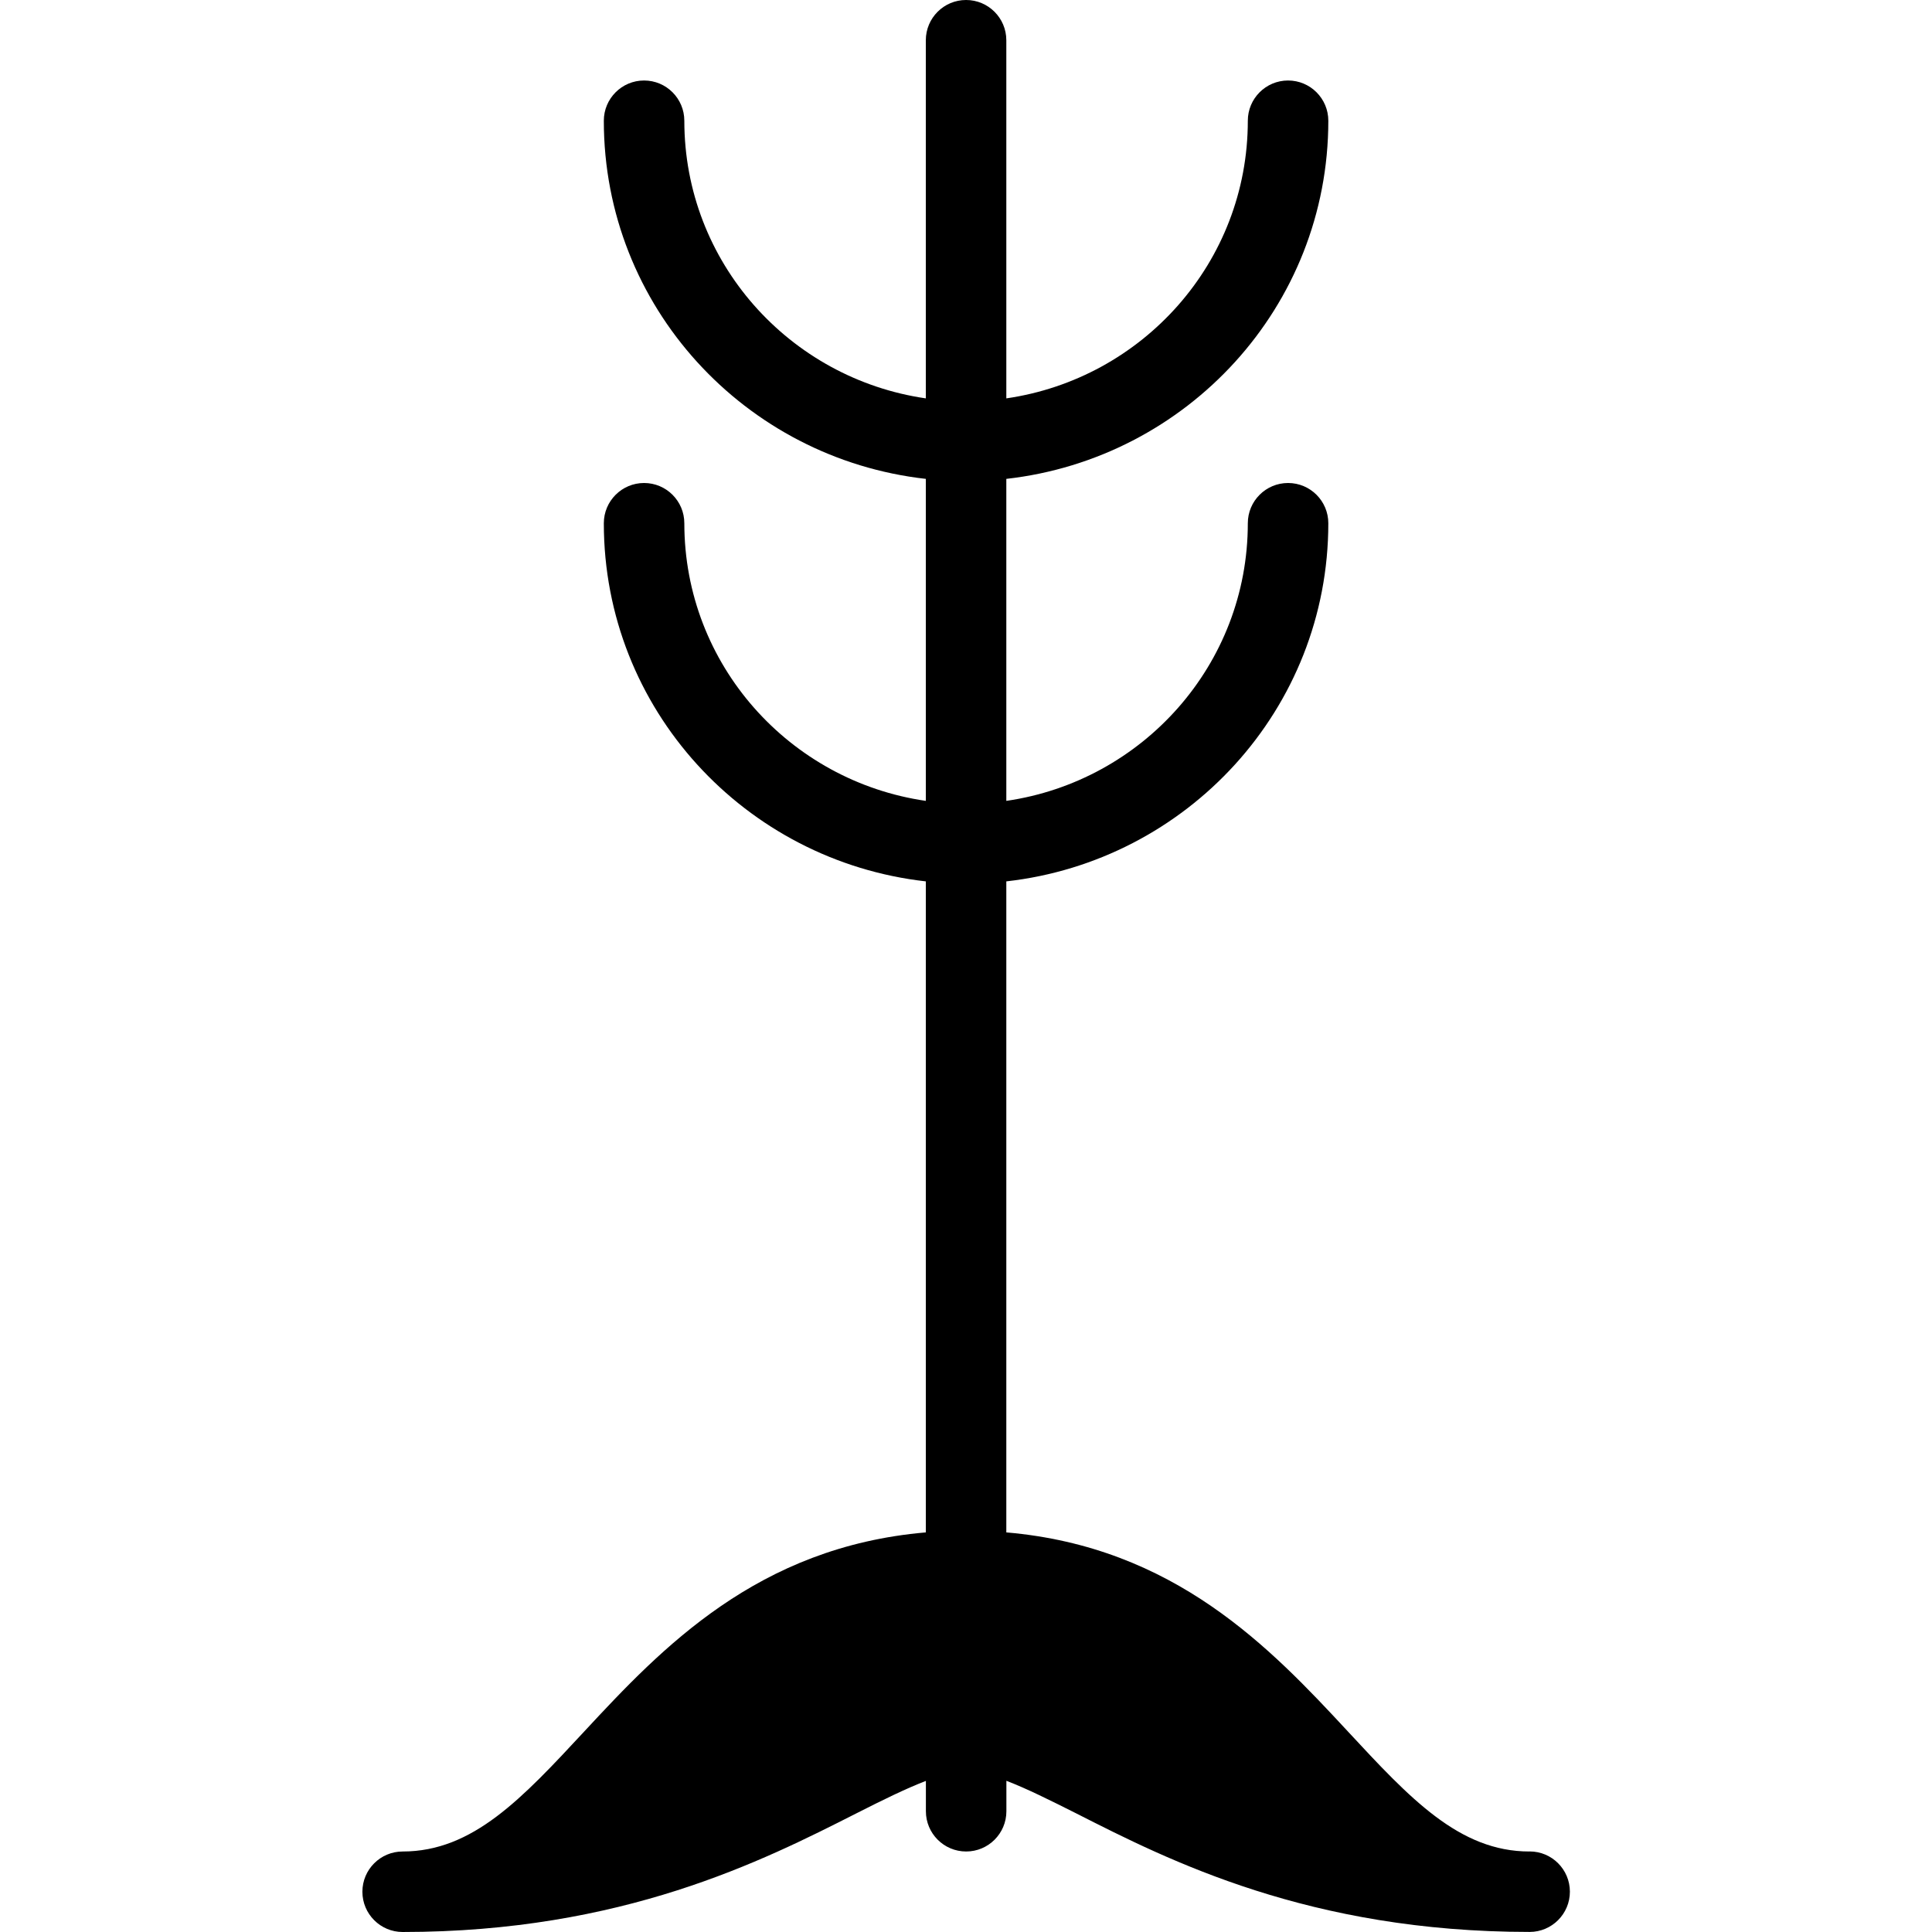 <?xml version="1.0" encoding="utf-8"?>
<!-- Generated by IcoMoon.io -->
<!DOCTYPE svg PUBLIC "-//W3C//DTD SVG 1.1//EN" "http://www.w3.org/Graphics/SVG/1.1/DTD/svg11.dtd">
<svg version="1.1" xmlns="http://www.w3.org/2000/svg" xmlns:xlink="http://www.w3.org/1999/xlink" width="30" height="30" viewBox="0 0 30 30">
<path d="M23.75 28.75c-1.091 0-1.855-0.824-2.822-1.866-1.2-1.294-2.689-2.864-5.302-3.089v-10.109c2.805-0.315 5-2.674 5-5.561 0-0.345-0.28-0.625-0.625-0.625s-0.625 0.28-0.625 0.625c0 2.197-1.635 4.005-3.75 4.311v-5c2.805-0.315 5-2.674 5-5.561 0-0.345-0.28-0.625-0.625-0.625s-0.625 0.28-0.625 0.625c0 2.198-1.635 4.005-3.75 4.311v-5.561c0-0.345-0.28-0.625-0.625-0.625s-0.625 0.28-0.625 0.625v5.561c-2.115-0.306-3.75-2.114-3.75-4.311 0-0.345-0.28-0.625-0.625-0.625s-0.625 0.28-0.625 0.625c0 2.888 2.195 5.246 5 5.561v5c-2.115-0.306-3.75-2.114-3.75-4.311 0-0.345-0.28-0.625-0.625-0.625s-0.625 0.28-0.625 0.625c0 2.887 2.195 5.246 5 5.561v10.109c-2.614 0.225-4.101 1.795-5.302 3.089-0.968 1.042-1.731 1.866-2.822 1.866-0.345 0-0.625 0.28-0.625 0.625s0.28 0.625 0.625 0.625c3.415 0 5.597-1.108 7.041-1.84 0.414-0.21 0.771-0.386 1.084-0.506v0.471c0 0.345 0.28 0.625 0.625 0.625s0.625-0.28 0.625-0.625v-0.473c0.313 0.12 0.67 0.298 1.084 0.506 1.444 0.734 3.626 1.841 7.041 1.841 0.345 0 0.625-0.28 0.625-0.625s-0.28-0.625-0.625-0.625z"></path>
</svg>
